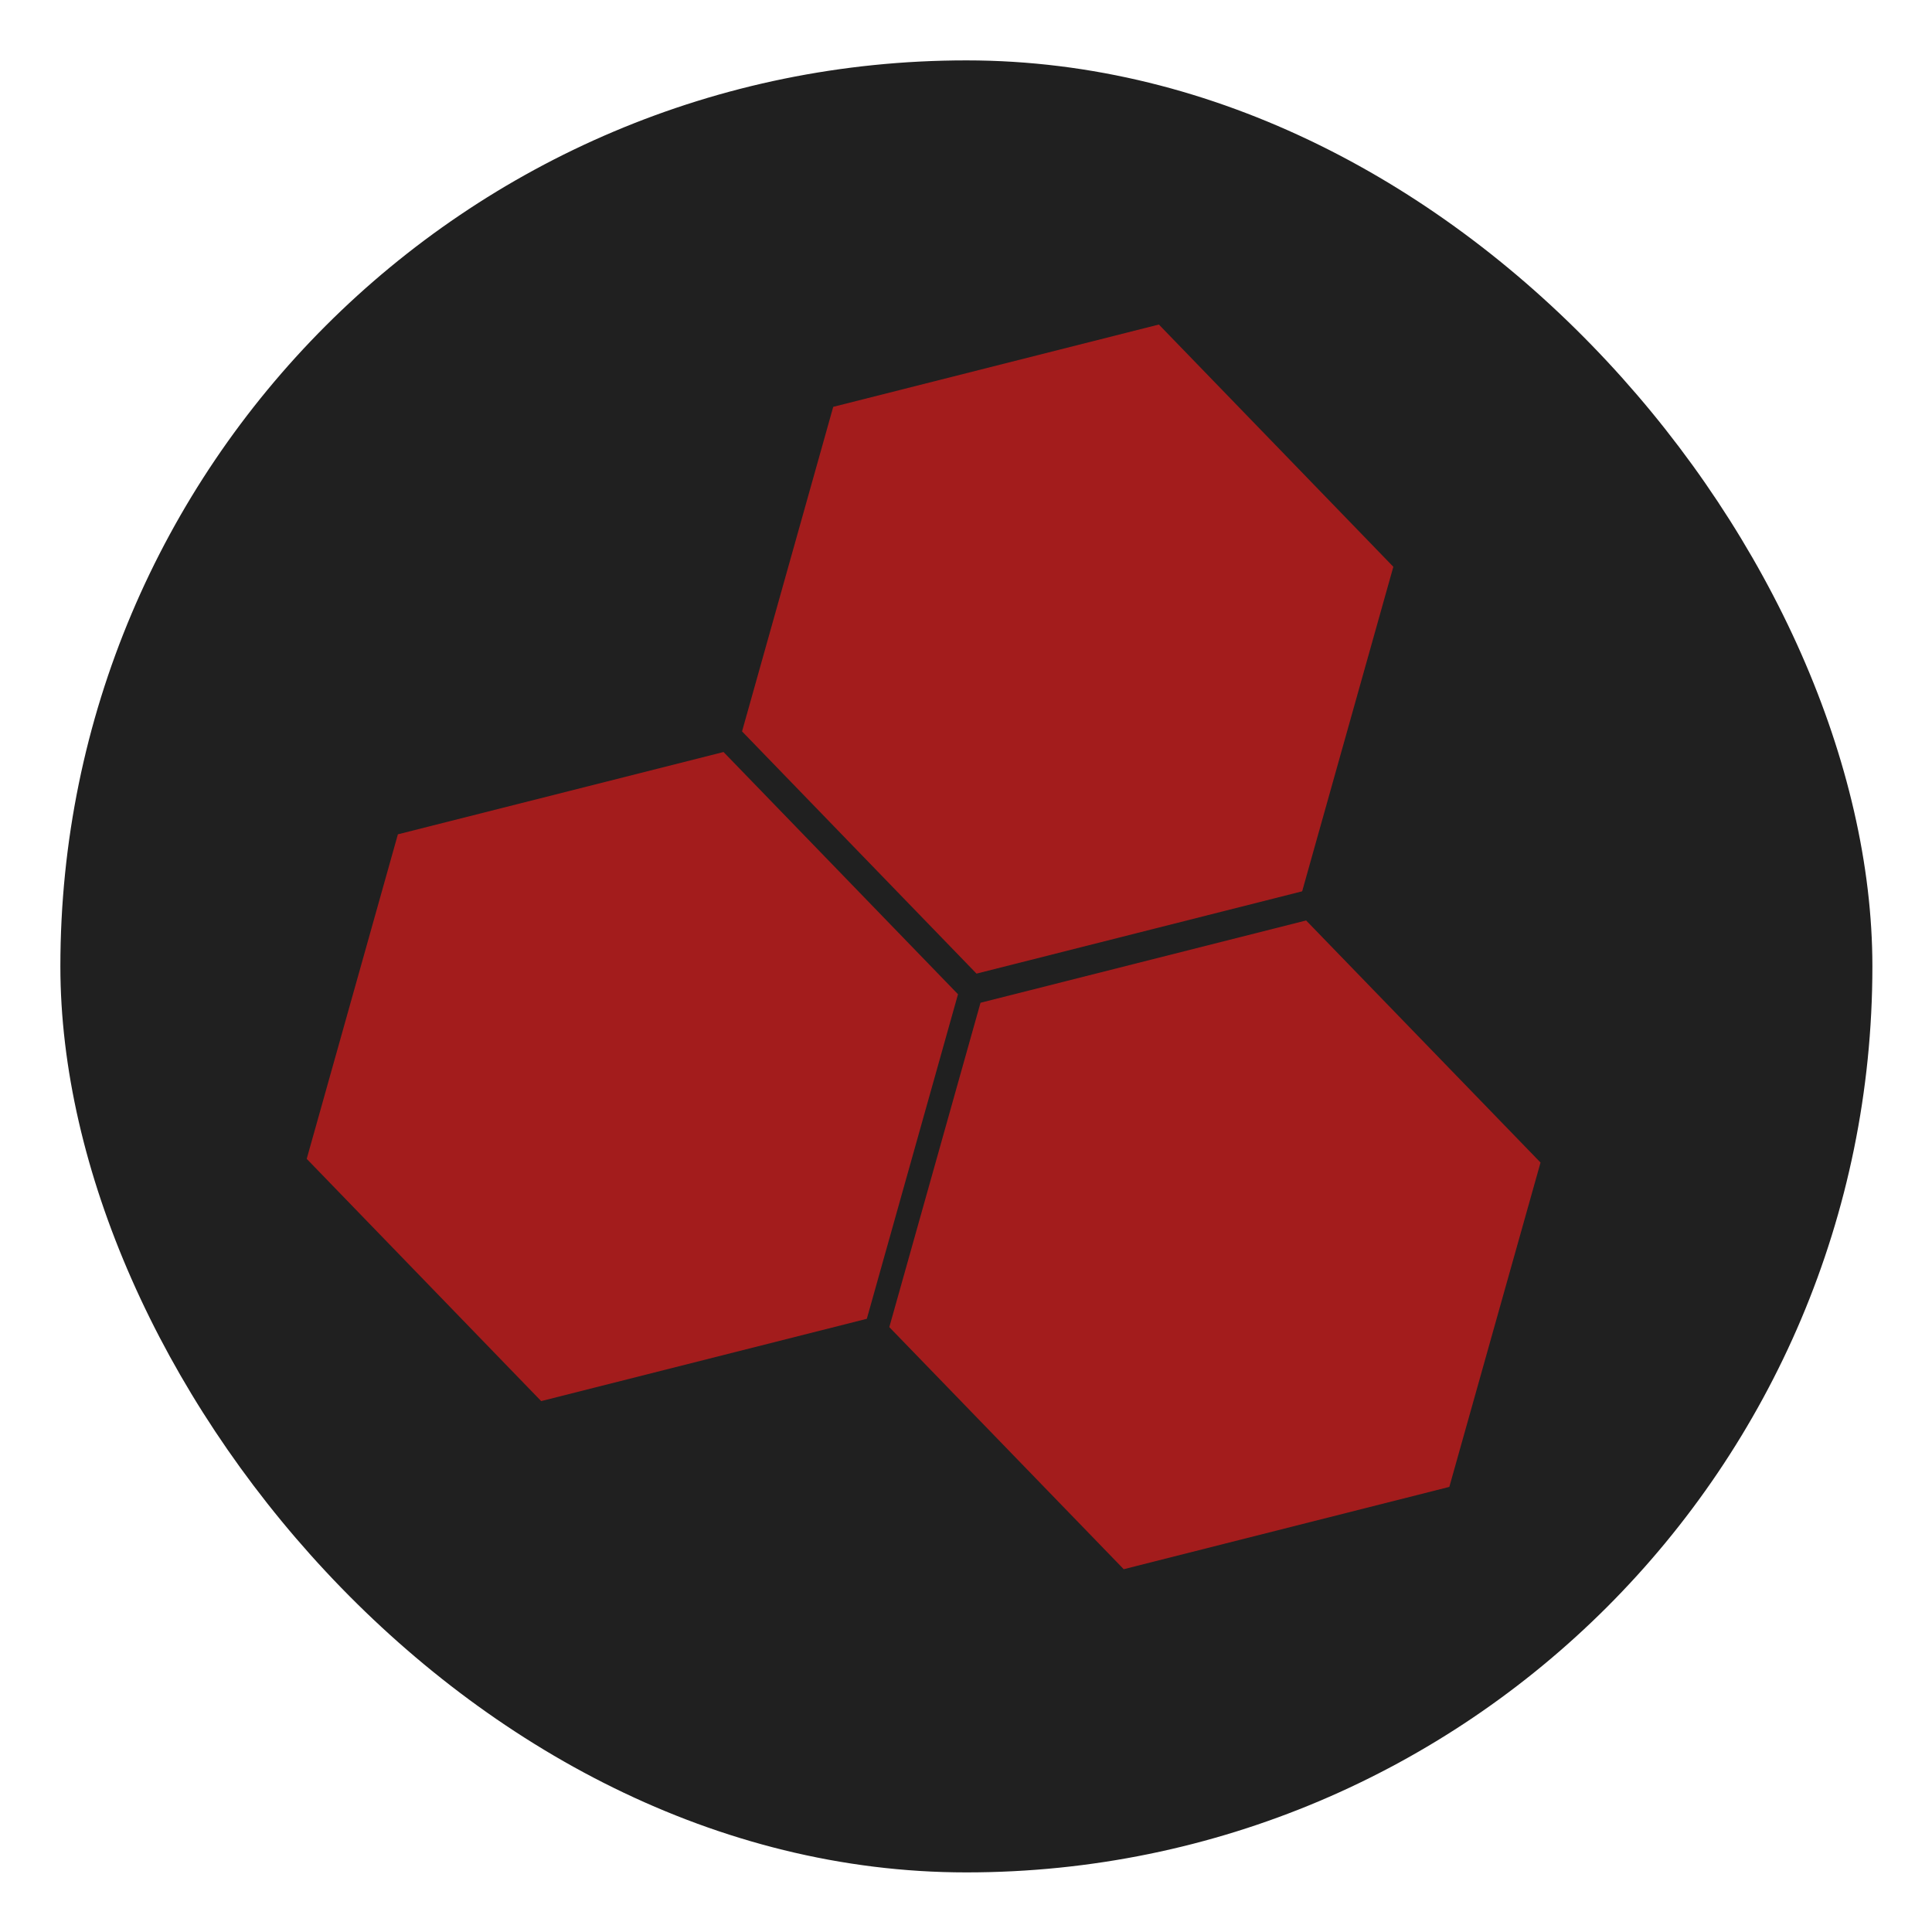 <?xml version="1.0" encoding="UTF-8" standalone="no"?>
<!-- Created using Karbon, part of Calligra: http://www.calligra.org/karbon -->

<svg
   xmlns:dc="http://purl.org/dc/elements/1.1/"
   xmlns:cc="http://creativecommons.org/ns#"
   xmlns:rdf="http://www.w3.org/1999/02/22-rdf-syntax-ns#"
   xmlns:svg="http://www.w3.org/2000/svg"
   xmlns="http://www.w3.org/2000/svg"
   xmlns:sodipodi="http://sodipodi.sourceforge.net/DTD/sodipodi-0.dtd"
   xmlns:inkscape="http://www.inkscape.org/namespaces/inkscape"
   width="128"
   height="128"
   id="svg2"
   version="1.1"
   inkscape:version="0.48.4 r9939"
   sodipodi:docname="launcher_bfb.svg"
   inkscape:export-filename="/home/tank/.icons/flattr-icons-master/apps/scalable/launcher_bfb.png"
   inkscape:export-xdpi="90"
   inkscape:export-ydpi="90">
  <sodipodi:namedview
     pagecolor="#ffffff"
     bordercolor="#666666"
     borderopacity="1"
     objecttolerance="10"
     gridtolerance="10"
     guidetolerance="10"
     inkscape:pageopacity="0"
     inkscape:pageshadow="2"
     inkscape:window-width="1535"
     inkscape:window-height="876"
     id="namedview18"
     showgrid="false"
     inkscape:showpageshadow="false"
     borderlayer="true"
     inkscape:zoom="3.7800418"
     inkscape:cx="31.578659"
     inkscape:cy="48.341626"
     inkscape:window-x="65"
     inkscape:window-y="24"
     inkscape:window-maximized="1"
     inkscape:current-layer="g3015"
     showguides="true"
     inkscape:guide-bbox="true" />
  <defs
     id="defs4" />
  <g
     id="g3015"
     transform="matrix(0.954,0,0,0.954,3.523,2.416)">
    <rect
       ry="62.919"
       y="1.661"
       x="0.5"
       height="125.839"
       width="125.839"
       id="rect4106"
       style="fill:#202020;fill-opacity:1;stroke:none" />
    <g
       inkscape:transform-center-y="-2.6511213"
       inkscape:transform-center-x="3.6003883"
       transform="matrix(-3.015,0.762,-0.765,-3.026,149.874,120.215)"
       id="g3800">
      <path
         inkscape:connector-curvature="0"
         transform="matrix(0.881,0,0,0.882,13.38,14.095)"
         style="fill:#a31c1c;fill-opacity:1;stroke:none"
         d="m 23.579,18.052 -8.514,0 -4.257,-7.374 4.257,-7.374 8.514,4e-7 4.257,7.374 z"
         id="path3766" />
      <path
         inkscape:connector-curvature="0"
         style="fill:#a31c1c;fill-opacity:1;stroke:none"
         d="m 22.461,23.207 -7.5,0 -3.75,-6.5 3.75,-6.5 7.5,1e-6 3.75,6.5 z"
         id="path3766-7" />
      <path
         transform="matrix(0.881,0,0,0.882,1.615,20.943)"
         inkscape:connector-curvature="0"
         style="fill:#a31c1c;fill-opacity:1;stroke:none"
         d="m 23.579,18.052 -8.514,0 -4.257,-7.374 4.257,-7.374 8.514,4e-7 4.257,7.374 z"
         id="path3766-2" />
    </g>
  </g>
</svg>
